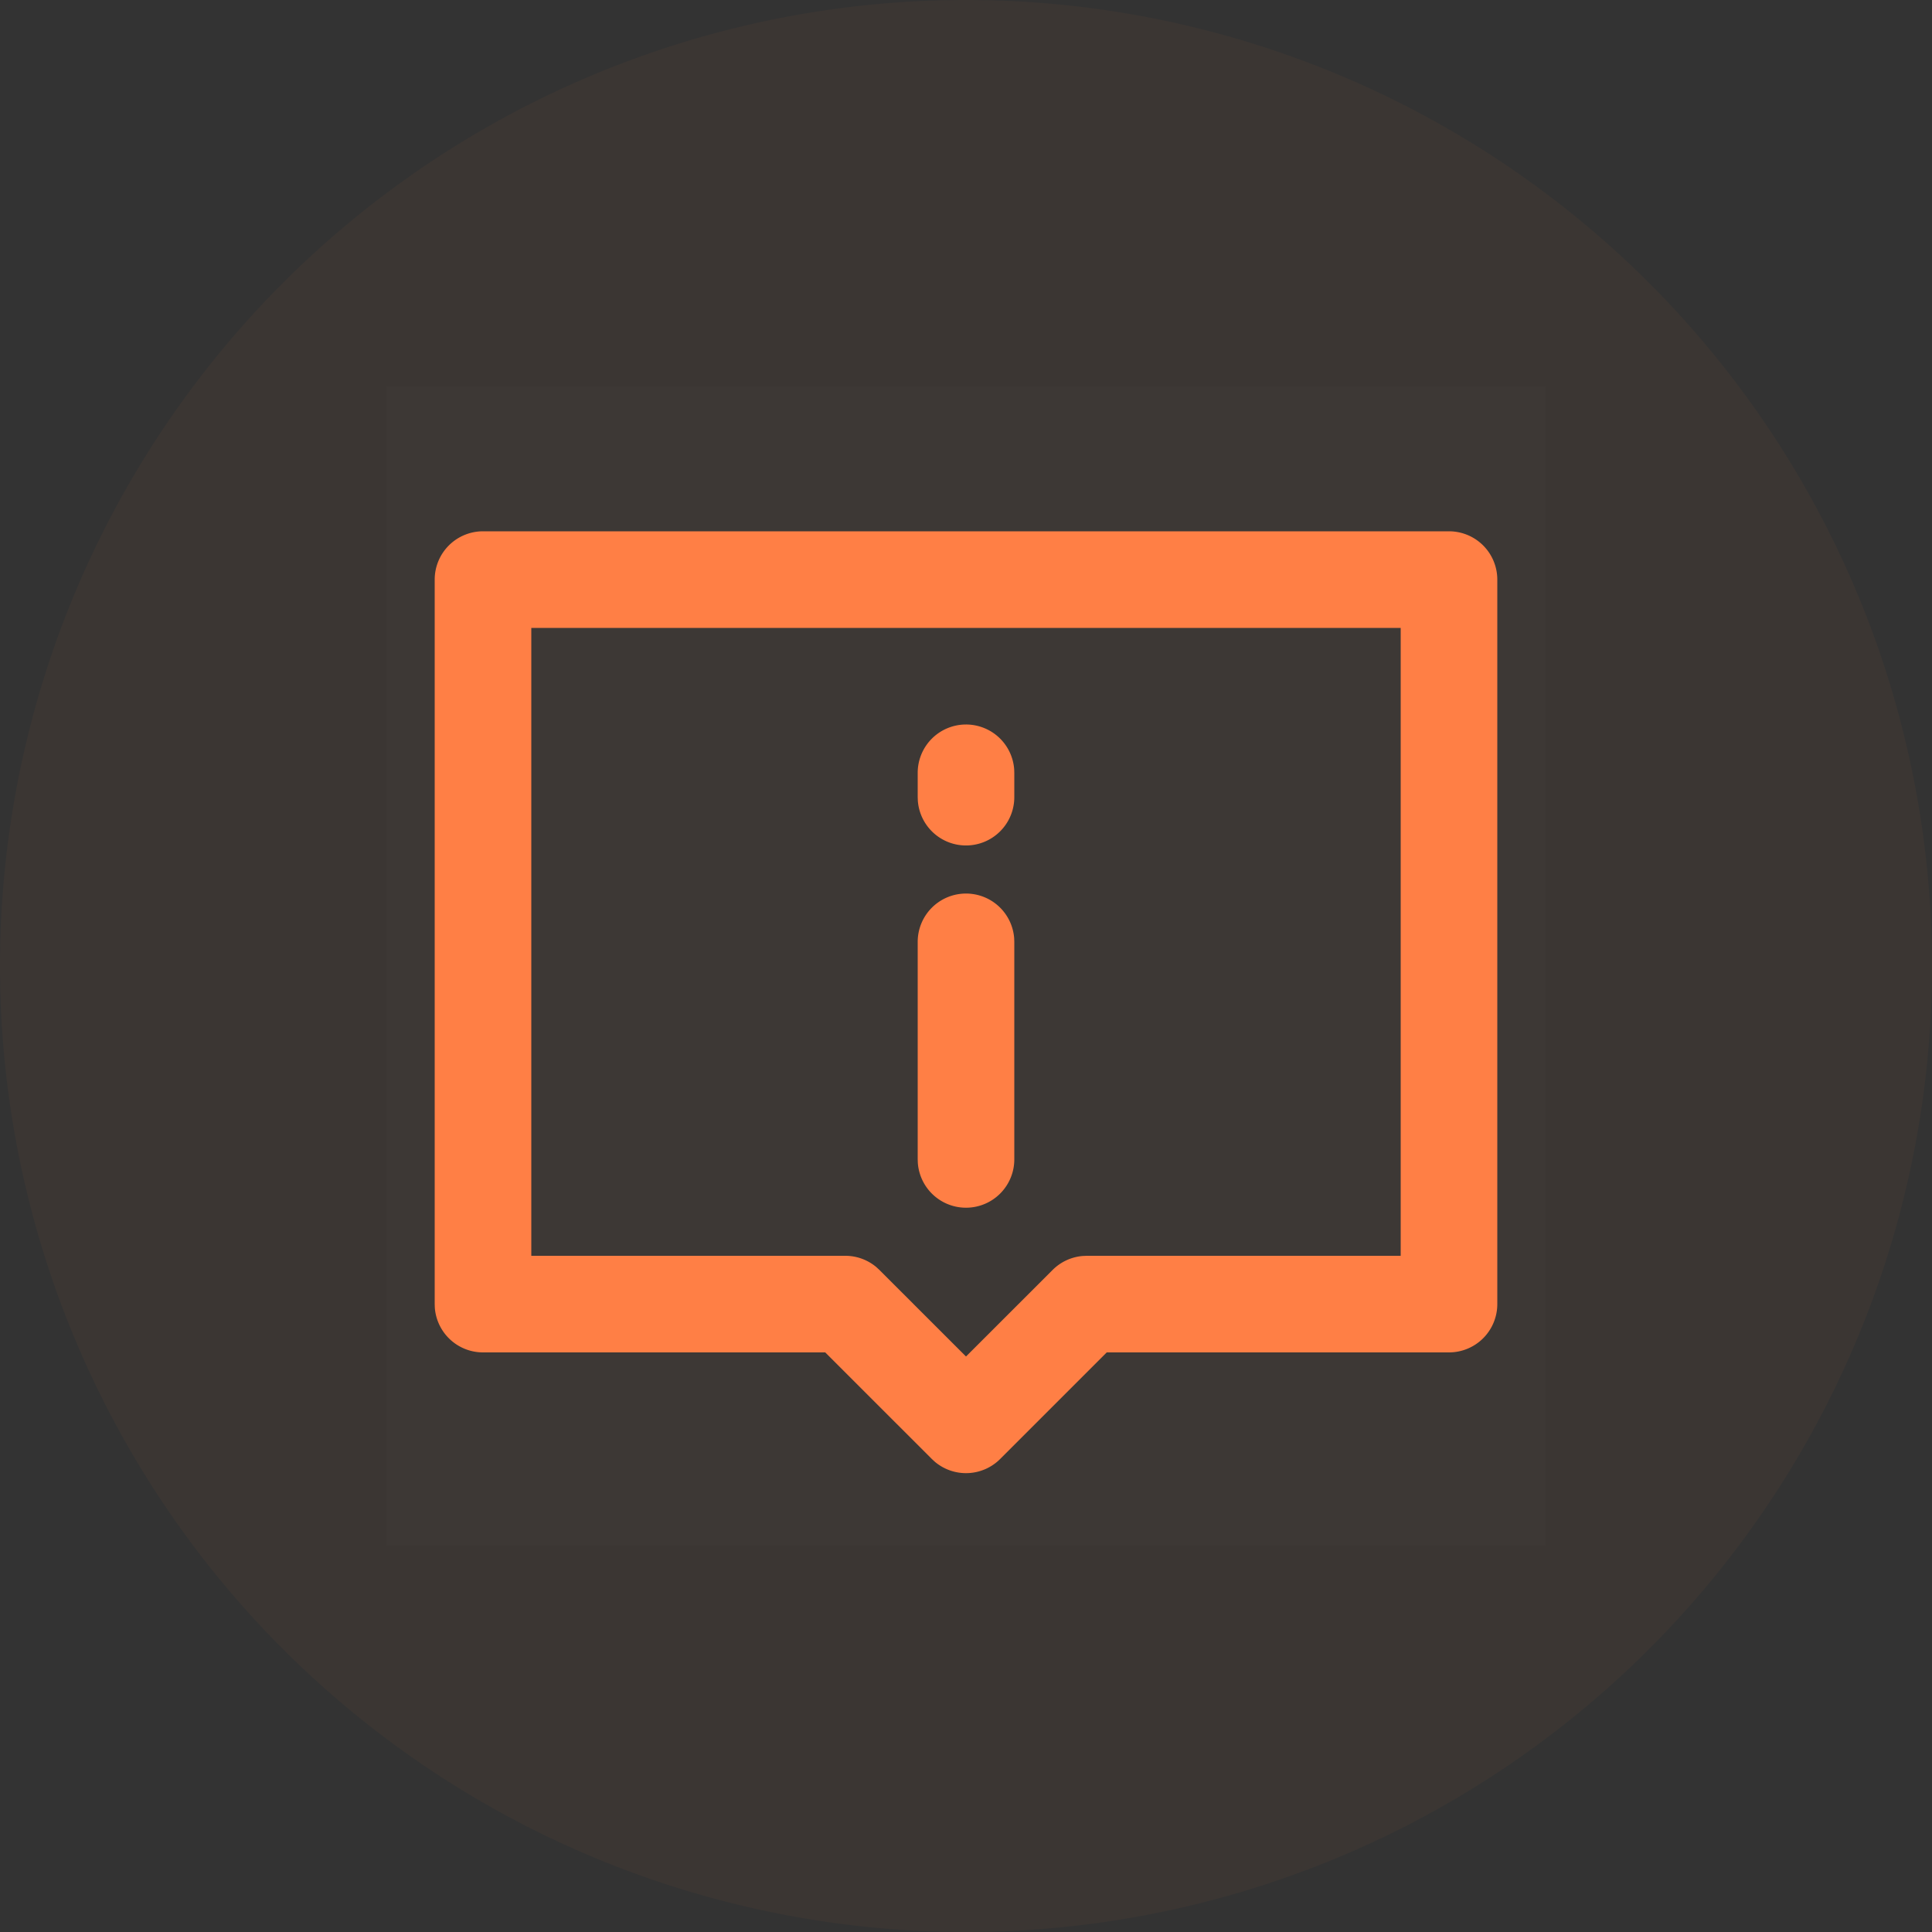 <?xml version="1.0" standalone="no"?><!DOCTYPE svg PUBLIC "-//W3C//DTD SVG 1.1//EN" "http://www.w3.org/Graphics/SVG/1.1/DTD/svg11.dtd"><svg t="1652945301242" class="icon" viewBox="0 0 1024 1024" version="1.1" xmlns="http://www.w3.org/2000/svg" p-id="5793" xmlns:xlink="http://www.w3.org/1999/xlink" width="200" height="200"><rect x="0" y="0" width="1024" height="1024" fill="#333333" stroke="none"/><defs><style type="text/css"></style></defs><path d="M512 512m-512 0a512 512 0 1 0 1024 0 512 512 0 1 0-1024 0Z" fill="#FF7F45" opacity=".04" p-id="5794"></path><path d="M204.8 204.8h614.4v614.4H204.8z" fill="#FFFFFF" fill-opacity=".01" p-id="5795"></path><path d="M768 281.6H256a25.6 25.6 0 0 0-25.6 25.6v384l0.064 1.92A25.6 25.6 0 0 0 256 716.8h181.389l56.512 56.499 1.626 1.498a25.6 25.6 0 0 0 34.573-1.498L586.598 716.8H768a25.6 25.6 0 0 0 25.6-25.6V307.2a25.6 25.6 0 0 0-25.6-25.6z m-25.6 51.2v332.8H576l-2.253 0.102a25.6 25.6 0 0 0-15.846 7.398L512 718.976l-45.901-45.888-1.664-1.536A25.6 25.6 0 0 0 448 665.6H281.6V332.8h460.8z" fill="#FF7F45" p-id="5796"></path><path d="M512 473.6a25.6 25.6 0 0 1 25.536 23.68L537.6 499.2v115.2a25.6 25.6 0 0 1-51.136 1.92L486.4 614.4v-115.2a25.6 25.6 0 0 1 25.6-25.6zM512 384a25.6 25.6 0 0 1 25.536 23.68L537.6 409.6v12.8a25.6 25.6 0 0 1-51.136 1.92L486.4 422.4v-12.8a25.6 25.6 0 0 1 25.6-25.6z" fill="#FF7F45" p-id="5797"></path></svg>